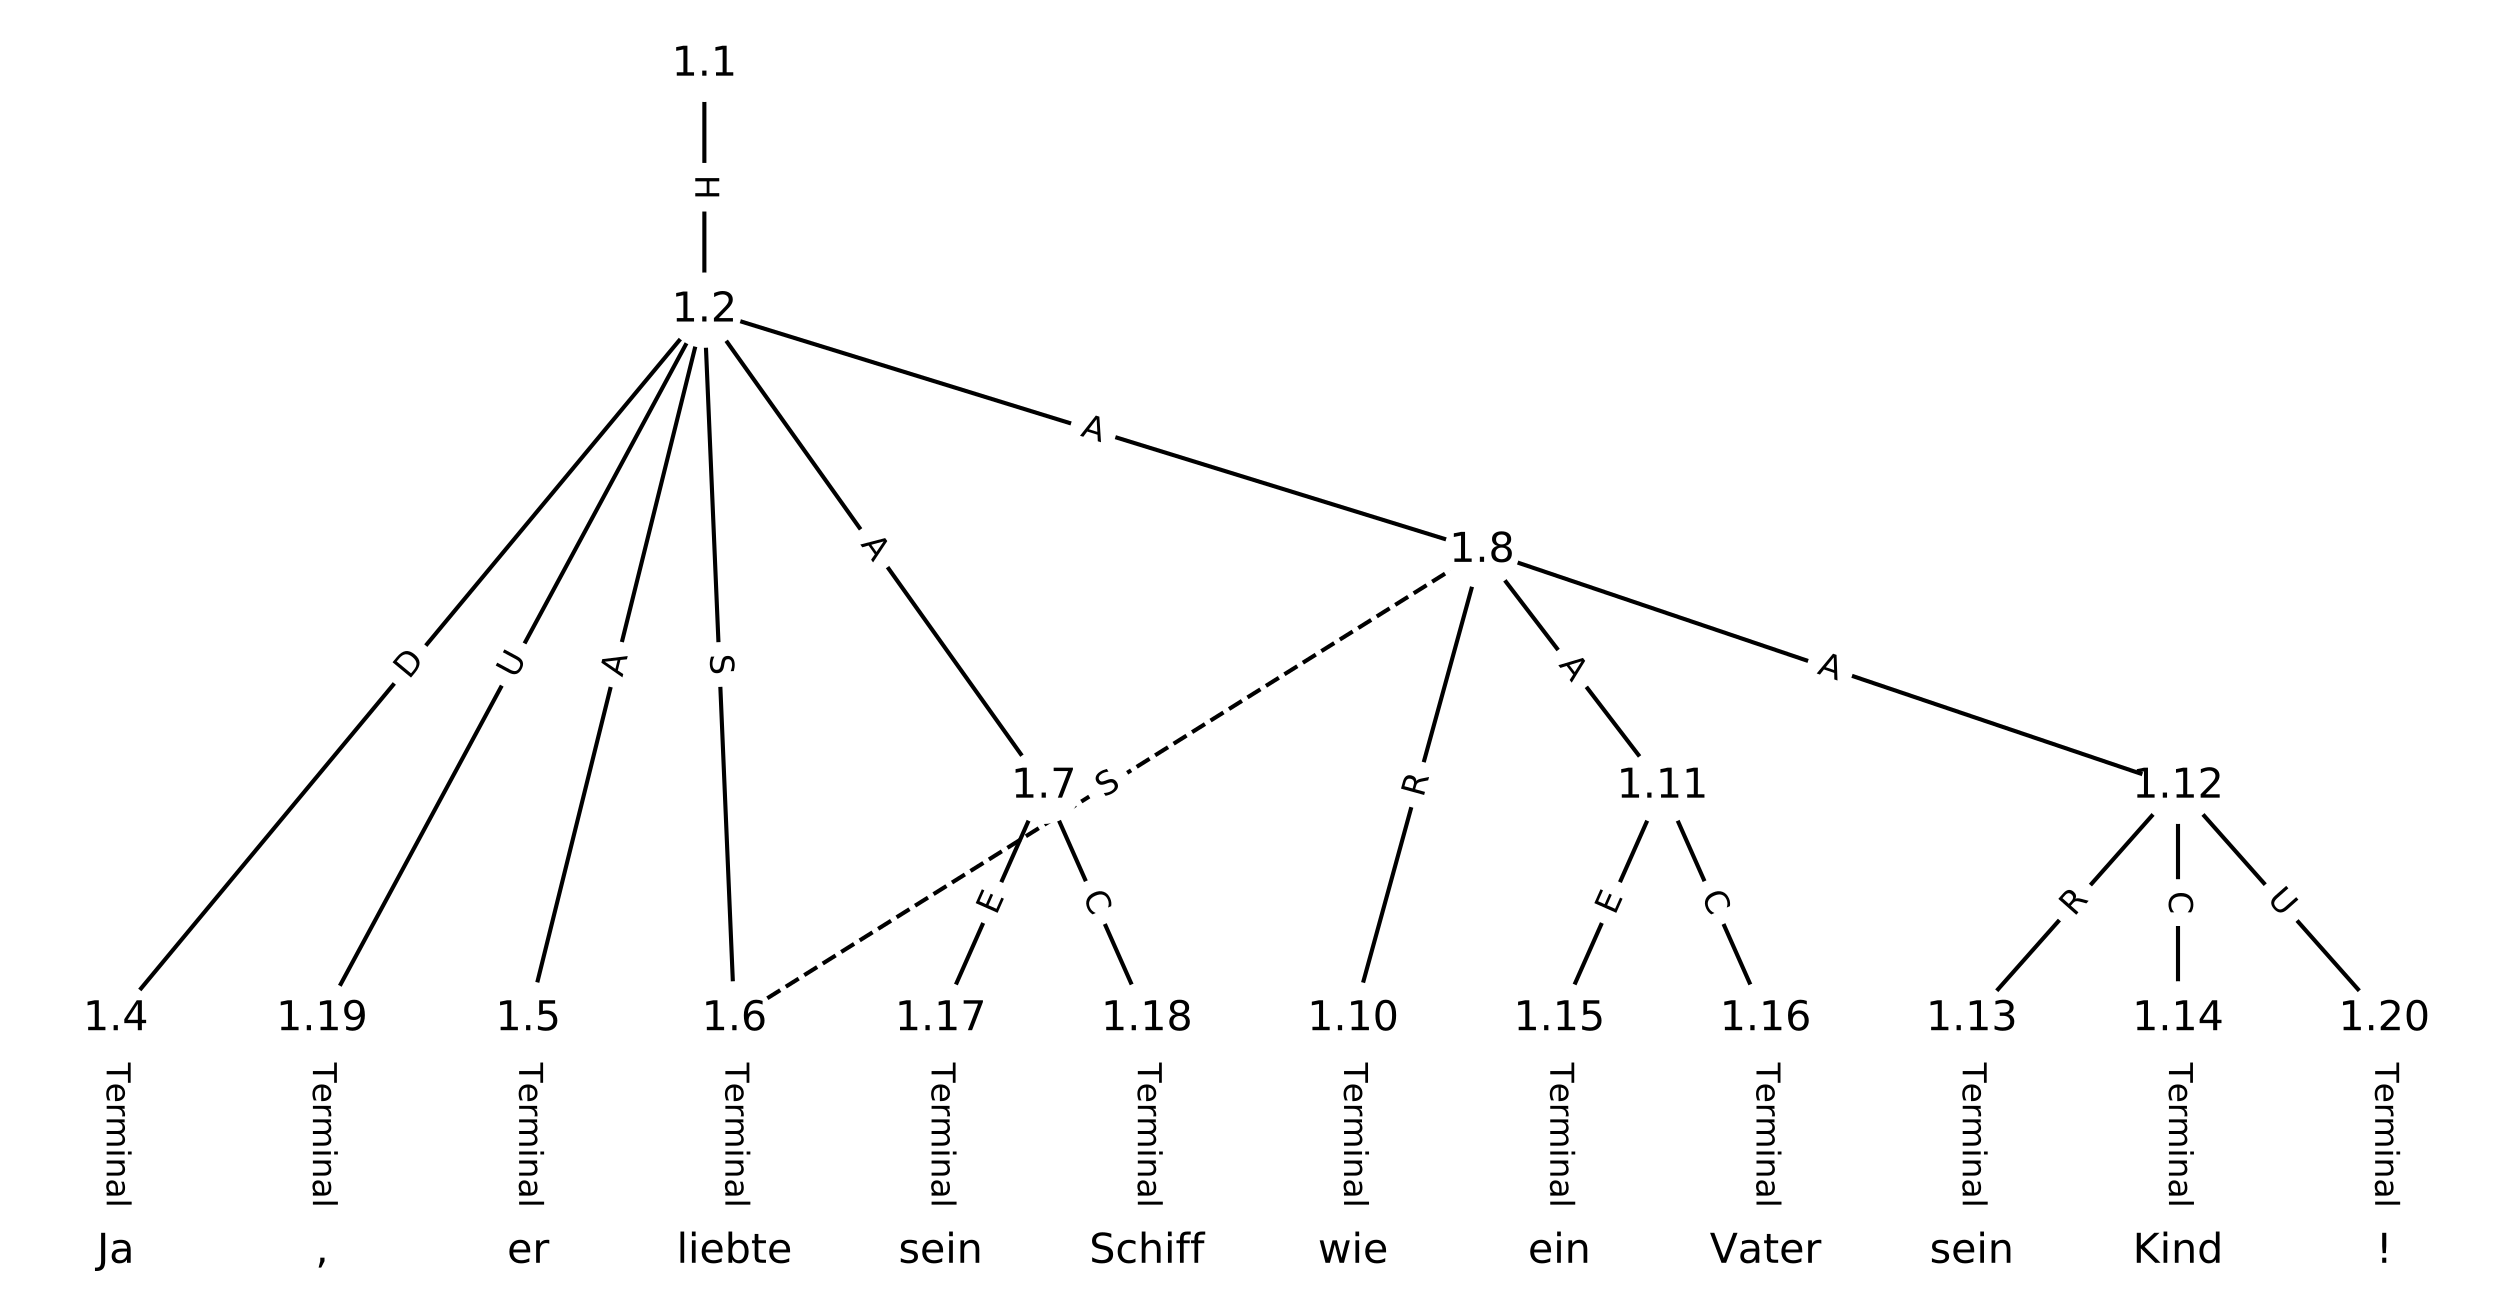 <?xml version="1.0" encoding="UTF-8"?>
<!DOCTYPE svg  PUBLIC '-//W3C//DTD SVG 1.1//EN'  'http://www.w3.org/Graphics/SVG/1.1/DTD/svg11.dtd'>
<svg width="608pt" height="320pt" version="1.1" viewBox="0 0 608 320" xmlns="http://www.w3.org/2000/svg" xmlns:xlink="http://www.w3.org/1999/xlink">
<defs>
<style type="text/css">*{stroke-linecap:butt;stroke-linejoin:round;}</style>
</defs>
<path d="m0 320h608v-320h-608z" fill="#fff"/>
<g fill="none" stroke="#000">
<path d="m171.3 15.648v59.784" clip-path="url(#a)"/>
<path d="m171.3 75.431-143.15 172.36" clip-path="url(#a)"/>
<path d="m171.3 75.431-42.84 172.36" clip-path="url(#a)"/>
<path d="m171.3 75.431 7.314 172.36" clip-path="url(#a)"/>
<path d="m171.3 75.431 82.546 115.8" clip-path="url(#a)"/>
<path d="m171.3 75.431 189.12 58.452" clip-path="url(#a)"/>
<path d="m171.3 75.431-92.995 172.36" clip-path="url(#a)"/>
<path d="m28.151 247.79v56.561" clip-path="url(#a)"/>
<path d="m128.46 247.79v56.561" clip-path="url(#a)"/>
<path d="m178.61 247.79v56.561" clip-path="url(#a)"/>
<path d="m253.85 191.23-25.077 56.561" clip-path="url(#a)"/>
<path d="m253.85 191.23 25.077 56.561" clip-path="url(#a)"/>
<path d="m360.42 133.88-181.81 113.91" clip-path="url(#a)" stroke-dasharray="3.7,1.6"/>
<path d="m360.42 133.88-31.347 113.91" clip-path="url(#a)"/>
<path d="m360.42 133.88 43.885 57.348" clip-path="url(#a)"/>
<path d="m360.42 133.88 169.27 57.348" clip-path="url(#a)"/>
<path d="m329.08 247.79v56.561" clip-path="url(#a)"/>
<path d="m404.31 191.23-25.077 56.561" clip-path="url(#a)"/>
<path d="m404.31 191.23 25.077 56.561" clip-path="url(#a)"/>
<path d="m529.69 191.23-50.154 56.561" clip-path="url(#a)"/>
<path d="m529.69 191.23v56.561" clip-path="url(#a)"/>
<path d="m529.69 191.23 50.154 56.561" clip-path="url(#a)"/>
<path d="m479.54 247.79v56.561" clip-path="url(#a)"/>
<path d="m529.69 247.79v56.561" clip-path="url(#a)"/>
<path d="m379.23 247.79v56.561" clip-path="url(#a)"/>
<path d="m429.39 247.79v56.561" clip-path="url(#a)"/>
<path d="m228.77 247.79v56.561" clip-path="url(#a)"/>
<path d="m278.92 247.79v56.561" clip-path="url(#a)"/>
<path d="m78.305 247.79v56.561" clip-path="url(#a)"/>
<path d="m579.85 247.79v56.561" clip-path="url(#a)"/>
</g>
<path d="m165.03 42.531v6.016q0 2.4 2.4 2.4h7.742q2.4 0 2.4-2.4v-6.016q0-2.4-2.4-2.4h-7.742q-2.4 0-2.4 2.4z" clip-path="url(#a)" fill="#fff" stroke="#fff"/>
<g clip-path="url(#a)">
<defs>
<path id="ah" d="m9.812 72.906h9.859v-29.891h35.844v29.891h9.859v-72.906h-9.859v34.719h-35.844v-34.719h-9.859z"/>
</defs>
<g transform="translate(169.09 42.531) rotate(90) scale(.08 -.08)">
<use xlink:href="#ah"/>
</g>
</g>
<path d="m102.58 167.99 3.936-4.739q1.533-1.846-0.313-3.38l-5.956-4.947q-1.846-1.533-3.38 0.313l-3.936 4.739q-1.533 1.846 0.313 3.38l5.956 4.947q1.846 1.533 3.38-0.313z" clip-path="url(#a)" fill="#fff" stroke="#fff"/>
<g clip-path="url(#a)">
<defs>
<path id="ai" d="m19.672 64.797v-56.688h11.922q15.094 0 22.094 6.828 7 6.844 7 21.594 0 14.641-7 21.453t-22.094 6.812zm-9.859 8.109h20.266q21.188 0 31.094-8.812 9.922-8.812 9.922-27.562 0-18.859-9.969-27.703-9.953-8.828-31.047-8.828h-20.266z"/>
</defs>
<g transform="translate(99.456 165.39) rotate(-50.29) scale(.08 -.08)">
<use xlink:href="#ai"/>
</g>
</g>
<path d="m155.31 165.78 1.32-5.311q0.579-2.329-1.75-2.908l-7.514-1.868q-2.329-0.579-2.908 1.75l-1.32 5.311q-0.579 2.329 1.75 2.908l7.514 1.868q2.329 0.579 2.908-1.75z" clip-path="url(#a)" fill="#fff" stroke="#fff"/>
<g clip-path="url(#a)">
<defs>
<path id="m" d="m34.188 63.188-13.391-36.281h26.812zm-5.578 9.719h11.188l27.781-72.906h-10.25l-6.641 18.703h-32.859l-6.641-18.703h-10.406z"/>
</defs>
<g transform="translate(151.36 164.8) rotate(-76.042) scale(.08 -.08)">
<use xlink:href="#m"/>
</g>
</g>
<path d="m168.58 159.34 0.215 5.074q0.102 2.398 2.5 2.296l7.736-0.328q2.398-0.102 2.296-2.5l-0.215-5.074q-0.102-2.398-2.5-2.296l-7.736 0.328q-2.398 0.102-2.296 2.5z" clip-path="url(#a)" fill="#fff" stroke="#fff"/>
<g clip-path="url(#a)">
<defs>
<path id="n" d="m53.516 70.516v-9.625q-5.609 2.688-10.594 4-4.984 1.328-9.625 1.328-8.047 0-12.422-3.125t-4.375-8.891q0-4.844 2.906-7.312 2.906-2.453 11.016-3.969l5.953-1.219q11.031-2.109 16.281-7.406t5.25-14.172q0-10.609-7.109-16.078-7.094-5.469-20.812-5.469-5.172 0-11.016 1.172-5.828 1.172-12.078 3.469v10.156q6-3.359 11.766-5.078 5.766-1.703 11.328-1.703 8.438 0 13.031 3.312 4.594 3.328 4.594 9.484 0 5.359-3.297 8.391t-10.812 4.547l-6.016 1.172q-11.031 2.188-15.969 6.875-4.922 4.688-4.922 13.047 0 9.672 6.812 15.234t18.766 5.562q5.141 0 10.453-0.938 5.328-0.922 10.891-2.766z"/>
</defs>
<g transform="translate(172.64 159.17) rotate(87.57) scale(.08 -.08)">
<use xlink:href="#n"/>
</g>
</g>
<path d="m205.88 134.74 3.176 4.456q1.393 1.954 3.347 0.561l6.305-4.494q1.954-1.393 0.561-3.347l-3.176-4.456q-1.393-1.954-3.347-0.561l-6.305 4.494q-1.954 1.393-0.561 3.347z" clip-path="url(#a)" fill="#fff" stroke="#fff"/>
<g clip-path="url(#a)">
<g transform="translate(209.19 132.38) rotate(54.517) scale(.08 -.08)">
<use xlink:href="#m"/>
</g>
</g>
<path d="m261.4 109.84 5.229 1.616q2.293 0.709 3.002-1.584l2.286-7.397q0.709-2.293-1.584-3.002l-5.229-1.616q-2.293-0.709-3.002 1.584l-2.286 7.397q-0.709 2.293 1.584 3.002z" clip-path="url(#a)" fill="#fff" stroke="#fff"/>
<g clip-path="url(#a)">
<g transform="translate(262.6 105.96) rotate(17.175) scale(.08 -.08)">
<use xlink:href="#m"/>
</g>
</g>
<path d="m128.93 167.17 2.78-5.153q1.14-2.112-0.973-3.252l-6.814-3.676q-2.112-1.14-3.252 0.973l-2.78 5.153q-1.14 2.112 0.973 3.252l6.814 3.676q2.112 1.14 3.252-0.973z" clip-path="url(#a)" fill="#fff" stroke="#fff"/>
<g clip-path="url(#a)">
<defs>
<path id="q" d="m8.688 72.906h9.922v-44.297q0-11.719 4.234-16.875 4.25-5.141 13.781-5.141 9.469 0 13.719 5.141 4.25 5.156 4.25 16.875v44.297h9.906v-45.516q0-14.25-7.062-21.531-7.047-7.281-20.812-7.281-13.828 0-20.891 7.281-7.047 7.281-7.047 21.531z"/>
</defs>
<g transform="translate(125.36 165.24) rotate(-61.652) scale(.08 -.08)">
<use xlink:href="#q"/>
</g>
</g>
<path d="m21.879 258.43v35.285q0 2.4 2.4 2.4h7.742q2.4 0 2.4-2.4v-35.285q0-2.4-2.4-2.4h-7.742q-2.4 0-2.4 2.4z" clip-path="url(#a)" fill="#fff" stroke="#fff"/>
<g clip-path="url(#a)">
<defs>
<path id="k" d="m-0.297 72.906h61.672v-8.312h-25.875v-64.594h-9.906v64.594h-25.891z"/>
<path id="d" d="m56.203 29.594v-4.391h-41.312q0.594-9.281 5.594-14.141t13.938-4.859q5.172 0 10.031 1.266t9.656 3.812v-8.5q-4.844-2.047-9.922-3.125t-10.297-1.078q-13.094 0-20.734 7.609-7.641 7.625-7.641 20.625 0 13.422 7.25 21.297 7.25 7.891 19.562 7.891 11.031 0 17.453-7.109 6.422-7.094 6.422-19.297zm-8.984 2.641q-0.094 7.359-4.125 11.75-4.031 4.406-10.672 4.406-7.516 0-12.031-4.25t-5.203-11.969z"/>
<path id="i" d="m41.109 46.297q-1.516 0.875-3.297 1.281-1.781 0.422-3.922 0.422-7.625 0-11.703-4.953t-4.078-14.234v-28.812h-9.031v54.688h9.031v-8.5q2.844 4.984 7.375 7.391 4.547 2.422 11.047 2.422 0.922 0 2.047-0.125 1.125-0.109 2.484-0.359z"/>
<path id="l" d="m52 44.188q3.375 6.062 8.062 8.938t11.031 2.875q8.547 0 13.188-5.984 4.641-5.969 4.641-17v-33.016h-9.031v32.719q0 7.859-2.797 11.656-2.781 3.812-8.484 3.812-6.984 0-11.047-4.641-4.047-4.625-4.047-12.641v-30.906h-9.031v32.719q0 7.906-2.781 11.688t-8.594 3.781q-6.891 0-10.953-4.656-4.047-4.656-4.047-12.625v-30.906h-9.031v54.688h9.031v-8.5q3.078 5.031 7.375 7.422t10.203 2.391q5.969 0 10.141-3.031 4.172-3.016 6.172-8.781z"/>
<path id="e" d="m9.422 54.688h8.984v-54.688h-8.984zm0 21.297h8.984v-11.391h-8.984z"/>
<path id="g" d="m54.891 33.016v-33.016h-8.984v32.719q0 7.766-3.031 11.609-3.031 3.859-9.078 3.859-7.281 0-11.484-4.641-4.203-4.625-4.203-12.641v-30.906h-9.031v54.688h9.031v-8.5q3.234 4.938 7.594 7.375 4.375 2.438 10.094 2.438 9.422 0 14.25-5.828 4.844-5.828 4.844-17.156z"/>
<path id="h" d="m34.281 27.484q-10.891 0-15.094-2.484t-4.203-8.5q0-4.781 3.156-7.594 3.156-2.797 8.562-2.797 7.484 0 12 5.297t4.516 14.078v2zm17.922 3.719v-31.203h-8.984v8.297q-3.078-4.969-7.672-7.344t-11.234-2.375q-8.391 0-13.359 4.719-4.953 4.719-4.953 12.625 0 9.219 6.172 13.906 6.188 4.688 18.438 4.688h12.609v0.891q0 6.203-4.078 9.594t-11.453 3.391q-4.688 0-9.141-1.125-4.438-1.125-8.531-3.375v8.312q4.922 1.906 9.562 2.844 4.641 0.953 9.031 0.953 11.875 0 17.734-6.156 5.859-6.141 5.859-18.641z"/>
<path id="j" d="m9.422 75.984h8.984v-75.984h-8.984z"/>
</defs>
<g transform="translate(25.943 258.43) rotate(90) scale(.08 -.08)">
<use xlink:href="#k"/>
<use x="60.818" xlink:href="#d"/>
<use x="122.342" xlink:href="#i"/>
<use x="163.439" xlink:href="#l"/>
<use x="260.852" xlink:href="#e"/>
<use x="288.635" xlink:href="#g"/>
<use x="352.014" xlink:href="#h"/>
<use x="413.293" xlink:href="#j"/>
</g>
</g>
<path d="m122.19 258.43v35.285q0 2.4 2.4 2.4h7.742q2.4 0 2.4-2.4v-35.285q0-2.4-2.4-2.4h-7.742q-2.4 0-2.4 2.4z" clip-path="url(#a)" fill="#fff" stroke="#fff"/>
<g clip-path="url(#a)">
<g transform="translate(126.25 258.43) rotate(90) scale(.08 -.08)">
<use xlink:href="#k"/>
<use x="60.818" xlink:href="#d"/>
<use x="122.342" xlink:href="#i"/>
<use x="163.439" xlink:href="#l"/>
<use x="260.852" xlink:href="#e"/>
<use x="288.635" xlink:href="#g"/>
<use x="352.014" xlink:href="#h"/>
<use x="413.293" xlink:href="#j"/>
</g>
</g>
<path d="m172.34 258.43v35.285q0 2.4 2.4 2.4h7.742q2.4 0 2.4-2.4v-35.285q0-2.4-2.4-2.4h-7.742q-2.4 0-2.4 2.4z" clip-path="url(#a)" fill="#fff" stroke="#fff"/>
<g clip-path="url(#a)">
<g transform="translate(176.41 258.43) rotate(90) scale(.08 -.08)">
<use xlink:href="#k"/>
<use x="60.818" xlink:href="#d"/>
<use x="122.342" xlink:href="#i"/>
<use x="163.439" xlink:href="#l"/>
<use x="260.852" xlink:href="#e"/>
<use x="288.635" xlink:href="#g"/>
<use x="352.014" xlink:href="#h"/>
<use x="413.293" xlink:href="#j"/>
</g>
</g>
<path d="m246.02 224.36 2.049-4.621q0.973-2.194-1.221-3.167l-7.078-3.138q-2.194-0.973-3.167 1.221l-2.049 4.621q-0.973 2.194 1.221 3.167l7.078 3.138q2.194 0.973 3.167-1.221z" clip-path="url(#a)" fill="#fff" stroke="#fff"/>
<g clip-path="url(#a)">
<defs>
<path id="s" d="m9.812 72.906h46.094v-8.312h-36.234v-21.578h34.719v-8.297h-34.719v-26.422h37.109v-8.297h-46.969z"/>
</defs>
<g transform="translate(242.3 222.72) rotate(-66.089) scale(.08 -.08)">
<use xlink:href="#s"/>
</g>
</g>
<path d="m259.52 219.5 2.264 5.107q0.973 2.194 3.167 1.221l7.078-3.138q2.194-0.973 1.221-3.167l-2.264-5.107q-0.973-2.194-3.167-1.221l-7.078 3.138q-2.194 0.973-1.221 3.167z" clip-path="url(#a)" fill="#fff" stroke="#fff"/>
<g clip-path="url(#a)">
<defs>
<path id="o" d="m64.406 67.281v-10.391q-4.984 4.641-10.625 6.922-5.641 2.297-11.984 2.297-12.5 0-19.141-7.641t-6.641-22.094q0-14.406 6.641-22.047t19.141-7.641q6.344 0 11.984 2.297t10.625 6.938v-10.312q-5.172-3.516-10.969-5.281-5.781-1.75-12.219-1.75-16.562 0-26.094 10.125-9.516 10.141-9.516 27.672 0 17.578 9.516 27.703 9.531 10.141 26.094 10.141 6.531 0 12.312-1.734 5.797-1.734 10.875-5.203z"/>
</defs>
<g transform="translate(263.23 217.85) rotate(66.089) scale(.08 -.08)">
<use xlink:href="#o"/>
</g>
</g>
<path d="m270.7 197.5 4.304-2.696q2.034-1.274 0.76-3.308l-4.111-6.561q-1.274-2.034-3.308-0.76l-4.304 2.696q-2.034 1.274-0.76 3.308l4.111 6.561q1.274 2.034 3.308 0.76z" clip-path="url(#a)" fill="#fff" stroke="#fff"/>
<g clip-path="url(#a)">
<g transform="translate(268.54 194.06) rotate(-32.068) scale(.08 -.08)">
<use xlink:href="#n"/>
</g>
</g>
<path d="m350.06 195.18 1.475-5.359q0.637-2.314-1.677-2.951l-7.465-2.054q-2.314-0.637-2.951 1.677l-1.475 5.359q-0.637 2.314 1.677 2.951l7.465 2.054q2.314 0.637 2.951-1.677z" clip-path="url(#a)" fill="#fff" stroke="#fff"/>
<g clip-path="url(#a)">
<defs>
<path id="r" d="m44.391 34.188q3.172-1.078 6.172-4.594t6.031-9.672l10.016-19.922h-10.609l-9.312 18.703q-3.625 7.328-7.016 9.719t-9.25 2.391h-10.75v-30.812h-9.859v72.906h22.266q12.5 0 18.656-5.234 6.156-5.219 6.156-15.766 0-6.891-3.203-11.438-3.203-4.531-9.297-6.281zm-24.719 30.609v-25.875h12.406q7.125 0 10.766 3.297t3.641 9.688-3.641 9.641-10.766 3.25z"/>
</defs>
<g transform="translate(346.14 194.1) rotate(-74.614) scale(.08 -.08)">
<use xlink:href="#r"/>
</g>
</g>
<path d="m375.72 164.2 3.326 4.346q1.458 1.906 3.365 0.447l6.149-4.705q1.906-1.458 0.447-3.365l-3.326-4.346q-1.458-1.906-3.365-0.447l-6.149 4.705q-1.906 1.458-0.447 3.365z" clip-path="url(#a)" fill="#fff" stroke="#fff"/>
<g clip-path="url(#a)">
<g transform="translate(378.95 161.73) rotate(52.575) scale(.08 -.08)">
<use xlink:href="#m"/>
</g>
</g>
<path d="m440.46 167.62 5.183 1.756q2.273 0.77 3.043-1.503l2.484-7.333q0.77-2.273-1.503-3.043l-5.183-1.756q-2.273-0.77-3.043 1.503l-2.484 7.333q-0.77 2.273 1.503 3.043z" clip-path="url(#a)" fill="#fff" stroke="#fff"/>
<g clip-path="url(#a)">
<g transform="translate(441.76 163.77) rotate(18.716) scale(.08 -.08)">
<use xlink:href="#m"/>
</g>
</g>
<path d="m322.81 258.43v35.285q0 2.4 2.4 2.4h7.742q2.4 0 2.4-2.4v-35.285q0-2.4-2.4-2.4h-7.742q-2.4 0-2.4 2.4z" clip-path="url(#a)" fill="#fff" stroke="#fff"/>
<g clip-path="url(#a)">
<g transform="translate(326.87 258.43) rotate(90) scale(.08 -.08)">
<use xlink:href="#k"/>
<use x="60.818" xlink:href="#d"/>
<use x="122.342" xlink:href="#i"/>
<use x="163.439" xlink:href="#l"/>
<use x="260.852" xlink:href="#e"/>
<use x="288.635" xlink:href="#g"/>
<use x="352.014" xlink:href="#h"/>
<use x="413.293" xlink:href="#j"/>
</g>
</g>
<path d="m396.48 224.36 2.049-4.621q0.973-2.194-1.221-3.167l-7.078-3.138q-2.194-0.973-3.167 1.221l-2.049 4.621q-0.973 2.194 1.221 3.167l7.078 3.138q2.194 0.973 3.167-1.221z" clip-path="url(#a)" fill="#fff" stroke="#fff"/>
<g clip-path="url(#a)">
<g transform="translate(392.76 222.72) rotate(-66.089) scale(.08 -.08)">
<use xlink:href="#s"/>
</g>
</g>
<path d="m409.98 219.5 2.264 5.107q0.973 2.194 3.167 1.221l7.078-3.138q2.194-0.973 1.221-3.167l-2.264-5.107q-0.973-2.194-3.167-1.221l-7.078 3.138q-2.194 0.973-1.221 3.167z" clip-path="url(#a)" fill="#fff" stroke="#fff"/>
<g clip-path="url(#a)">
<g transform="translate(413.7 217.85) rotate(66.089) scale(.08 -.08)">
<use xlink:href="#o"/>
</g>
</g>
<path d="m507.47 225.75 3.688-4.159q1.592-1.796-0.203-3.388l-5.793-5.137q-1.796-1.592-3.388 0.203l-3.688 4.159q-1.592 1.796 0.203 3.388l5.793 5.137q1.796 1.592 3.388-0.203z" clip-path="url(#a)" fill="#fff" stroke="#fff"/>
<g clip-path="url(#a)">
<g transform="translate(504.43 223.06) rotate(-48.435) scale(.08 -.08)">
<use xlink:href="#r"/>
</g>
</g>
<path d="m523.42 216.72v5.586q0 2.4 2.4 2.4h7.742q2.4 0 2.4-2.4v-5.586q0-2.4-2.4-2.4h-7.742q-2.4 0-2.4 2.4z" clip-path="url(#a)" fill="#fff" stroke="#fff"/>
<g clip-path="url(#a)">
<g transform="translate(527.49 216.72) rotate(90) scale(.08 -.08)">
<use xlink:href="#o"/>
</g>
</g>
<path d="m548.14 221.48 3.885 4.381q1.592 1.796 3.388 0.203l5.793-5.137q1.796-1.592 0.203-3.388l-3.885-4.381q-1.592-1.796-3.388-0.203l-5.793 5.137q-1.796 1.592-0.203 3.388z" clip-path="url(#a)" fill="#fff" stroke="#fff"/>
<g clip-path="url(#a)">
<g transform="translate(551.18 218.79) rotate(48.435) scale(.08 -.08)">
<use xlink:href="#q"/>
</g>
</g>
<path d="m473.27 258.43v35.285q0 2.4 2.4 2.4h7.742q2.4 0 2.4-2.4v-35.285q0-2.4-2.4-2.4h-7.742q-2.4 0-2.4 2.4z" clip-path="url(#a)" fill="#fff" stroke="#fff"/>
<g clip-path="url(#a)">
<g transform="translate(477.33 258.43) rotate(90) scale(.08 -.08)">
<use xlink:href="#k"/>
<use x="60.818" xlink:href="#d"/>
<use x="122.342" xlink:href="#i"/>
<use x="163.439" xlink:href="#l"/>
<use x="260.852" xlink:href="#e"/>
<use x="288.635" xlink:href="#g"/>
<use x="352.014" xlink:href="#h"/>
<use x="413.293" xlink:href="#j"/>
</g>
</g>
<path d="m523.42 258.43v35.285q0 2.4 2.4 2.4h7.742q2.4 0 2.4-2.4v-35.285q0-2.4-2.4-2.4h-7.742q-2.4 0-2.4 2.4z" clip-path="url(#a)" fill="#fff" stroke="#fff"/>
<g clip-path="url(#a)">
<g transform="translate(527.49 258.43) rotate(90) scale(.08 -.08)">
<use xlink:href="#k"/>
<use x="60.818" xlink:href="#d"/>
<use x="122.342" xlink:href="#i"/>
<use x="163.439" xlink:href="#l"/>
<use x="260.852" xlink:href="#e"/>
<use x="288.635" xlink:href="#g"/>
<use x="352.014" xlink:href="#h"/>
<use x="413.293" xlink:href="#j"/>
</g>
</g>
<path d="m372.96 258.43v35.285q0 2.4 2.4 2.4h7.742q2.4 0 2.4-2.4v-35.285q0-2.4-2.4-2.4h-7.742q-2.4 0-2.4 2.4z" clip-path="url(#a)" fill="#fff" stroke="#fff"/>
<g clip-path="url(#a)">
<g transform="translate(377.02 258.43) rotate(90) scale(.08 -.08)">
<use xlink:href="#k"/>
<use x="60.818" xlink:href="#d"/>
<use x="122.342" xlink:href="#i"/>
<use x="163.439" xlink:href="#l"/>
<use x="260.852" xlink:href="#e"/>
<use x="288.635" xlink:href="#g"/>
<use x="352.014" xlink:href="#h"/>
<use x="413.293" xlink:href="#j"/>
</g>
</g>
<path d="m423.11 258.43v35.285q0 2.4 2.4 2.4h7.742q2.4 0 2.4-2.4v-35.285q0-2.4-2.4-2.4h-7.742q-2.4 0-2.4 2.4z" clip-path="url(#a)" fill="#fff" stroke="#fff"/>
<g clip-path="url(#a)">
<g transform="translate(427.18 258.43) rotate(90) scale(.08 -.08)">
<use xlink:href="#k"/>
<use x="60.818" xlink:href="#d"/>
<use x="122.342" xlink:href="#i"/>
<use x="163.439" xlink:href="#l"/>
<use x="260.852" xlink:href="#e"/>
<use x="288.635" xlink:href="#g"/>
<use x="352.014" xlink:href="#h"/>
<use x="413.293" xlink:href="#j"/>
</g>
</g>
<path d="m222.5 258.43v35.285q0 2.4 2.4 2.4h7.742q2.4 0 2.4-2.4v-35.285q0-2.4-2.4-2.4h-7.742q-2.4 0-2.4 2.4z" clip-path="url(#a)" fill="#fff" stroke="#fff"/>
<g clip-path="url(#a)">
<g transform="translate(226.56 258.43) rotate(90) scale(.08 -.08)">
<use xlink:href="#k"/>
<use x="60.818" xlink:href="#d"/>
<use x="122.342" xlink:href="#i"/>
<use x="163.439" xlink:href="#l"/>
<use x="260.852" xlink:href="#e"/>
<use x="288.635" xlink:href="#g"/>
<use x="352.014" xlink:href="#h"/>
<use x="413.293" xlink:href="#j"/>
</g>
</g>
<path d="m272.65 258.43v35.285q0 2.4 2.4 2.4h7.742q2.4 0 2.4-2.4v-35.285q0-2.4-2.4-2.4h-7.742q-2.4 0-2.4 2.4z" clip-path="url(#a)" fill="#fff" stroke="#fff"/>
<g clip-path="url(#a)">
<g transform="translate(276.72 258.43) rotate(90) scale(.08 -.08)">
<use xlink:href="#k"/>
<use x="60.818" xlink:href="#d"/>
<use x="122.342" xlink:href="#i"/>
<use x="163.439" xlink:href="#l"/>
<use x="260.852" xlink:href="#e"/>
<use x="288.635" xlink:href="#g"/>
<use x="352.014" xlink:href="#h"/>
<use x="413.293" xlink:href="#j"/>
</g>
</g>
<path d="m72.034 258.43v35.285q0 2.4 2.4 2.4h7.742q2.4 0 2.4-2.4v-35.285q0-2.4-2.4-2.4h-7.742q-2.4 0-2.4 2.4z" clip-path="url(#a)" fill="#fff" stroke="#fff"/>
<g clip-path="url(#a)">
<g transform="translate(76.098 258.43) rotate(90) scale(.08 -.08)">
<use xlink:href="#k"/>
<use x="60.818" xlink:href="#d"/>
<use x="122.342" xlink:href="#i"/>
<use x="163.439" xlink:href="#l"/>
<use x="260.852" xlink:href="#e"/>
<use x="288.635" xlink:href="#g"/>
<use x="352.014" xlink:href="#h"/>
<use x="413.293" xlink:href="#j"/>
</g>
</g>
<path d="m573.58 258.43v35.285q0 2.4 2.4 2.4h7.742q2.4 0 2.4-2.4v-35.285q0-2.4-2.4-2.4h-7.742q-2.4 0-2.4 2.4z" clip-path="url(#a)" fill="#fff" stroke="#fff"/>
<g clip-path="url(#a)">
<g transform="translate(577.64 258.43) rotate(90) scale(.08 -.08)">
<use xlink:href="#k"/>
<use x="60.818" xlink:href="#d"/>
<use x="122.342" xlink:href="#i"/>
<use x="163.439" xlink:href="#l"/>
<use x="260.852" xlink:href="#e"/>
<use x="288.635" xlink:href="#g"/>
<use x="352.014" xlink:href="#h"/>
<use x="413.293" xlink:href="#j"/>
</g>
</g>
<defs>
<path id="c" d="m0 8.66c2.297 0 4.5-0.912 6.124-2.537 1.624-1.624 2.537-3.827 2.537-6.124s-0.912-4.5-2.537-6.124c-1.624-1.624-3.827-2.537-6.124-2.537s-4.5 0.912-6.124 2.537c-1.624 1.624-2.537 3.827-2.537 6.124s0.912 4.5 2.537 6.124c1.624 1.624 3.827 2.537 6.124 2.537z"/>
</defs>
<g clip-path="url(#a)">
<use x="28.151" y="304.352" fill="#ffffff" stroke="#ffffff" xlink:href="#c"/>
</g>
<g clip-path="url(#a)">
<use x="78.305" y="304.352" fill="#ffffff" stroke="#ffffff" xlink:href="#c"/>
</g>
<g clip-path="url(#a)">
<use x="128.46" y="304.352" fill="#ffffff" stroke="#ffffff" xlink:href="#c"/>
</g>
<g clip-path="url(#a)">
<use x="178.614" y="304.352" fill="#ffffff" stroke="#ffffff" xlink:href="#c"/>
</g>
<g clip-path="url(#a)">
<use x="228.768" y="304.352" fill="#ffffff" stroke="#ffffff" xlink:href="#c"/>
</g>
<g clip-path="url(#a)">
<use x="278.923" y="304.352" fill="#ffffff" stroke="#ffffff" xlink:href="#c"/>
</g>
<g clip-path="url(#a)">
<use x="329.077" y="304.352" fill="#ffffff" stroke="#ffffff" xlink:href="#c"/>
</g>
<g clip-path="url(#a)">
<use x="379.232" y="304.352" fill="#ffffff" stroke="#ffffff" xlink:href="#c"/>
</g>
<g clip-path="url(#a)">
<use x="429.386" y="304.352" fill="#ffffff" stroke="#ffffff" xlink:href="#c"/>
</g>
<g clip-path="url(#a)">
<use x="479.54" y="304.352" fill="#ffffff" stroke="#ffffff" xlink:href="#c"/>
</g>
<g clip-path="url(#a)">
<use x="529.695" y="304.352" fill="#ffffff" stroke="#ffffff" xlink:href="#c"/>
</g>
<g clip-path="url(#a)">
<use x="579.849" y="304.352" fill="#ffffff" stroke="#ffffff" xlink:href="#c"/>
</g>
<g clip-path="url(#a)">
<use x="171.3" y="15.648" fill="#ffffff" stroke="#ffffff" xlink:href="#c"/>
</g>
<g clip-path="url(#a)">
<use x="171.3" y="75.431" fill="#ffffff" stroke="#ffffff" xlink:href="#c"/>
</g>
<g clip-path="url(#a)">
<use x="28.151" y="247.792" fill="#ffffff" stroke="#ffffff" xlink:href="#c"/>
</g>
<g clip-path="url(#a)">
<use x="128.46" y="247.792" fill="#ffffff" stroke="#ffffff" xlink:href="#c"/>
</g>
<g clip-path="url(#a)">
<use x="178.614" y="247.792" fill="#ffffff" stroke="#ffffff" xlink:href="#c"/>
</g>
<g clip-path="url(#a)">
<use x="253.846" y="191.231" fill="#ffffff" stroke="#ffffff" xlink:href="#c"/>
</g>
<g clip-path="url(#a)">
<use x="360.424" y="133.883" fill="#ffffff" stroke="#ffffff" xlink:href="#c"/>
</g>
<g clip-path="url(#a)">
<use x="329.077" y="247.792" fill="#ffffff" stroke="#ffffff" xlink:href="#c"/>
</g>
<g clip-path="url(#a)">
<use x="404.309" y="191.231" fill="#ffffff" stroke="#ffffff" xlink:href="#c"/>
</g>
<g clip-path="url(#a)">
<use x="529.695" y="191.231" fill="#ffffff" stroke="#ffffff" xlink:href="#c"/>
</g>
<g clip-path="url(#a)">
<use x="479.54" y="247.792" fill="#ffffff" stroke="#ffffff" xlink:href="#c"/>
</g>
<g clip-path="url(#a)">
<use x="529.695" y="247.792" fill="#ffffff" stroke="#ffffff" xlink:href="#c"/>
</g>
<g clip-path="url(#a)">
<use x="379.232" y="247.792" fill="#ffffff" stroke="#ffffff" xlink:href="#c"/>
</g>
<g clip-path="url(#a)">
<use x="429.386" y="247.792" fill="#ffffff" stroke="#ffffff" xlink:href="#c"/>
</g>
<g clip-path="url(#a)">
<use x="228.768" y="247.792" fill="#ffffff" stroke="#ffffff" xlink:href="#c"/>
</g>
<g clip-path="url(#a)">
<use x="278.923" y="247.792" fill="#ffffff" stroke="#ffffff" xlink:href="#c"/>
</g>
<g clip-path="url(#a)">
<use x="78.305" y="247.792" fill="#ffffff" stroke="#ffffff" xlink:href="#c"/>
</g>
<g clip-path="url(#a)">
<use x="579.849" y="247.792" fill="#ffffff" stroke="#ffffff" xlink:href="#c"/>
</g>
<g clip-path="url(#a)">
<defs>
<path id="ag" d="m9.812 72.906h9.859v-67.828q0-13.188-5-19.141t-16.094-5.953h-3.75v8.297h3.078q6.531 0 9.219 3.672 2.688 3.656 2.688 13.125z"/>
</defs>
<g transform="translate(23.612 307.11) scale(.1 -.1)">
<use xlink:href="#ag"/>
<use x="29.492" xlink:href="#h"/>
</g>
</g>
<g clip-path="url(#a)">
<defs>
<path id="al" d="m11.719 12.406h10.297v-8.406l-8-15.625h-6.297l4 15.625z"/>
</defs>
<g transform="translate(76.716 307.11) scale(.1 -.1)">
<use xlink:href="#al"/>
</g>
</g>
<g clip-path="url(#a)">
<g transform="translate(123.33 307.11) scale(.1 -.1)">
<use xlink:href="#d"/>
<use x="61.523" xlink:href="#i"/>
</g>
</g>
<g clip-path="url(#a)">
<defs>
<path id="ad" d="m48.688 27.297q0 9.906-4.078 15.547t-11.203 5.641q-7.141 0-11.219-5.641t-4.078-15.547 4.078-15.547 11.219-5.641q7.125 0 11.203 5.641t4.078 15.547zm-30.578 19.094q2.844 4.875 7.156 7.234 4.328 2.375 10.328 2.375 9.969 0 16.188-7.906 6.234-7.906 6.234-20.797t-6.234-20.812q-6.219-7.906-16.188-7.906-6 0-10.328 2.375-4.312 2.375-7.156 7.25v-8.203h-9.031v75.984h9.031z"/>
<path id="z" d="m18.312 70.219v-15.531h18.5v-6.984h-18.5v-29.688q0-6.688 1.828-8.594t7.453-1.906h9.219v-7.516h-9.219q-10.406 0-14.359 3.875-3.953 3.891-3.953 14.141v29.688h-6.594v6.984h6.594v15.531z"/>
</defs>
<g transform="translate(164.55 307.11) scale(.1 -.1)">
<use xlink:href="#j"/>
<use x="27.783" xlink:href="#e"/>
<use x="55.566" xlink:href="#d"/>
<use x="117.09" xlink:href="#ad"/>
<use x="180.566" xlink:href="#z"/>
<use x="219.775" xlink:href="#d"/>
</g>
</g>
<g clip-path="url(#a)">
<defs>
<path id="aa" d="m44.281 53.078v-8.5q-3.797 1.953-7.906 2.922-4.094 0.984-8.5 0.984-6.688 0-10.031-2.047t-3.344-6.156q0-3.125 2.391-4.906t9.625-3.391l3.078-0.688q9.562-2.047 13.594-5.781t4.031-10.422q0-7.625-6.031-12.078-6.031-4.438-16.578-4.438-4.391 0-9.156 0.859t-10.031 2.562v9.281q4.984-2.594 9.812-3.891 4.828-1.281 9.578-1.281 6.344 0 9.75 2.172 3.422 2.172 3.422 6.125 0 3.656-2.469 5.609-2.453 1.953-10.812 3.766l-3.125 0.734q-8.344 1.75-12.062 5.391-3.703 3.641-3.703 9.984 0 7.719 5.469 11.906 5.469 4.203 15.531 4.203 4.969 0 9.359-0.734 4.406-0.719 8.109-2.188z"/>
</defs>
<g transform="translate(218.53 307.11) scale(.1 -.1)">
<use xlink:href="#aa"/>
<use x="52.1" xlink:href="#d"/>
<use x="113.623" xlink:href="#e"/>
<use x="141.406" xlink:href="#g"/>
</g>
</g>
<g clip-path="url(#a)">
<defs>
<path id="ac" d="m48.781 52.594v-8.406q-3.812 2.109-7.641 3.156t-7.734 1.047q-8.75 0-13.594-5.547-4.828-5.531-4.828-15.547t4.828-15.562q4.844-5.531 13.594-5.531 3.906 0 7.734 1.047t7.641 3.156v-8.312q-3.766-1.75-7.797-2.625-4.016-0.891-8.562-0.891-12.359 0-19.641 7.766-7.266 7.766-7.266 20.953 0 13.375 7.344 21.031 7.359 7.672 20.156 7.672 4.141 0 8.094-0.859 3.953-0.844 7.672-2.547z"/>
<path id="ao" d="m54.891 33.016v-33.016h-8.984v32.719q0 7.766-3.031 11.609-3.031 3.859-9.078 3.859-7.281 0-11.484-4.641-4.203-4.625-4.203-12.641v-30.906h-9.031v75.984h9.031v-29.797q3.234 4.938 7.594 7.375 4.375 2.438 10.094 2.438 9.422 0 14.25-5.828 4.844-5.828 4.844-17.156z"/>
<path id="ab" d="m37.109 75.984v-7.484h-8.594q-4.828 0-6.719-1.953-1.875-1.953-1.875-7.031v-4.828h14.797v-6.984h-14.797v-47.703h-9.031v47.703h-8.594v6.984h8.594v3.812q0 9.125 4.25 13.297 4.25 4.188 13.469 4.188z"/>
</defs>
<g transform="translate(264.92 307.11) scale(.1 -.1)">
<use xlink:href="#n"/>
<use x="63.477" xlink:href="#ac"/>
<use x="118.457" xlink:href="#ao"/>
<use x="181.836" xlink:href="#e"/>
<use x="209.619" xlink:href="#ab"/>
<use x="244.824" xlink:href="#ab"/>
</g>
</g>
<g clip-path="url(#a)">
<defs>
<path id="an" d="m4.203 54.688h8.984l11.234-42.672 11.172 42.672h10.594l11.234-42.672 11.188 42.672h8.984l-14.312-54.688h-10.594l-11.766 44.828-11.812-44.828h-10.609z"/>
</defs>
<g transform="translate(320.52 307.11) scale(.1 -.1)">
<use xlink:href="#an"/>
<use x="81.787" xlink:href="#e"/>
<use x="109.57" xlink:href="#d"/>
</g>
</g>
<g clip-path="url(#a)">
<g transform="translate(371.6 307.11) scale(.1 -.1)">
<use xlink:href="#d"/>
<use x="61.523" xlink:href="#e"/>
<use x="89.307" xlink:href="#g"/>
</g>
</g>
<g clip-path="url(#a)">
<defs>
<path id="ae" d="m28.609 0-27.828 72.906h10.297l23.109-61.375 23.141 61.375h10.25l-27.781-72.906z"/>
</defs>
<g transform="translate(415.81 307.11) scale(.1 -.1)">
<use xlink:href="#ae"/>
<use x="68.299" xlink:href="#h"/>
<use x="129.578" xlink:href="#z"/>
<use x="168.787" xlink:href="#d"/>
<use x="230.311" xlink:href="#i"/>
</g>
</g>
<g clip-path="url(#a)">
<g transform="translate(469.3 307.11) scale(.1 -.1)">
<use xlink:href="#aa"/>
<use x="52.1" xlink:href="#d"/>
<use x="113.623" xlink:href="#e"/>
<use x="141.406" xlink:href="#g"/>
</g>
</g>
<g clip-path="url(#a)">
<defs>
<path id="af" d="m9.812 72.906h9.859v-30.812l32.719 30.812h12.703l-36.188-33.984 38.766-38.922h-12.984l-35.016 35.109v-35.109h-9.859z"/>
<path id="ap" d="m45.406 46.391v29.594h8.984v-75.984h-8.984v8.203q-2.828-4.875-7.156-7.25-4.312-2.375-10.375-2.375-9.906 0-16.141 7.906-6.219 7.922-6.219 20.812t6.219 20.797q6.234 7.906 16.141 7.906 6.062 0 10.375-2.375 4.328-2.359 7.156-7.234zm-30.609-19.094q0-9.906 4.078-15.547t11.203-5.641 11.219 5.641q4.109 5.641 4.109 15.547t-4.109 15.547q-4.094 5.641-11.219 5.641t-11.203-5.641-4.078-15.547z"/>
</defs>
<g transform="translate(518.68 307.11) scale(.1 -.1)">
<use xlink:href="#af"/>
<use x="65.576" xlink:href="#e"/>
<use x="93.359" xlink:href="#g"/>
<use x="156.738" xlink:href="#ap"/>
</g>
</g>
<g clip-path="url(#a)">
<defs>
<path id="am" d="m15.094 12.406h9.906v-12.406h-9.906zm0 60.5h9.906v-31.984l-0.969-17.438h-7.922l-1.016 17.438z"/>
</defs>
<g transform="translate(577.84 307.11) scale(.1 -.1)">
<use xlink:href="#am"/>
</g>
</g>
<g clip-path="url(#a)">
<defs>
<path id="b" d="m12.406 8.297h16.109v55.625l-17.531-3.516v8.984l17.438 3.516h9.859v-64.609h16.109v-8.297h-41.984z"/>
<path id="f" d="m10.688 12.406h10.312v-12.406h-10.312z"/>
</defs>
<g transform="translate(163.35 18.407) scale(.1 -.1)">
<use xlink:href="#b"/>
<use x="63.623" xlink:href="#f"/>
<use x="95.41" xlink:href="#b"/>
</g>
</g>
<g clip-path="url(#a)">
<defs>
<path id="p" d="m19.188 8.297h34.422v-8.297h-46.281v8.297q5.609 5.812 15.297 15.594 9.703 9.797 12.188 12.641 4.734 5.312 6.609 9 1.891 3.688 1.891 7.25 0 5.812-4.078 9.469-4.078 3.672-10.625 3.672-4.641 0-9.797-1.609-5.141-1.609-11-4.891v9.969q5.953 2.391 11.125 3.609 5.188 1.219 9.484 1.219 11.328 0 18.062-5.672 6.734-5.656 6.734-15.125 0-4.5-1.688-8.531-1.672-4.016-6.125-9.484-1.219-1.422-7.766-8.188-6.531-6.766-18.453-18.922z"/>
</defs>
<g transform="translate(163.35 78.191) scale(.1 -.1)">
<use xlink:href="#b"/>
<use x="63.623" xlink:href="#f"/>
<use x="95.41" xlink:href="#p"/>
</g>
</g>
<g clip-path="url(#a)">
<defs>
<path id="x" d="m37.797 64.312-24.906-38.922h24.906zm-2.594 8.594h12.406v-47.516h10.406v-8.203h-10.406v-17.188h-9.812v17.188h-32.906v9.516z"/>
</defs>
<g transform="translate(20.199 250.55) scale(.1 -.1)">
<use xlink:href="#b"/>
<use x="63.623" xlink:href="#f"/>
<use x="95.41" xlink:href="#x"/>
</g>
</g>
<g clip-path="url(#a)">
<defs>
<path id="w" d="m10.797 72.906h38.719v-8.312h-29.688v-17.859q2.141 0.734 4.281 1.094 2.156 0.359 4.312 0.359 12.203 0 19.328-6.688 7.141-6.688 7.141-18.109 0-11.766-7.328-18.297-7.328-6.516-20.656-6.516-4.594 0-9.359 0.781-4.75 0.781-9.828 2.344v9.922q4.391-2.391 9.078-3.562t9.906-1.172q8.453 0 13.375 4.438 4.938 4.438 4.938 12.062 0 7.609-4.938 12.047-4.922 4.453-13.375 4.453-3.953 0-7.891-0.875-3.922-0.875-8.016-2.734z"/>
</defs>
<g transform="translate(120.51 250.55) scale(.1 -.1)">
<use xlink:href="#b"/>
<use x="63.623" xlink:href="#f"/>
<use x="95.41" xlink:href="#w"/>
</g>
</g>
<g clip-path="url(#a)">
<defs>
<path id="v" d="m33.016 40.375q-6.641 0-10.531-4.547-3.875-4.531-3.875-12.438 0-7.859 3.875-12.438 3.891-4.562 10.531-4.562t10.516 4.562q3.875 4.578 3.875 12.438 0 7.906-3.875 12.438-3.875 4.547-10.516 4.547zm19.578 30.922v-8.984q-3.719 1.75-7.5 2.672-3.781 0.938-7.5 0.938-9.766 0-14.922-6.594-5.141-6.594-5.875-19.922 2.875 4.25 7.219 6.516 4.359 2.266 9.578 2.266 10.984 0 17.359-6.672 6.375-6.656 6.375-18.125 0-11.234-6.641-18.031-6.641-6.781-17.672-6.781-12.656 0-19.344 9.688-6.688 9.703-6.688 28.109 0 17.281 8.203 27.562t22.016 10.281q3.719 0 7.5-0.734t7.891-2.188z"/>
</defs>
<g transform="translate(170.66 250.55) scale(.1 -.1)">
<use xlink:href="#b"/>
<use x="63.623" xlink:href="#f"/>
<use x="95.41" xlink:href="#v"/>
</g>
</g>
<g clip-path="url(#a)">
<defs>
<path id="u" d="m8.203 72.906h46.875v-4.203l-26.469-68.703h-10.297l24.906 64.594h-35.016z"/>
</defs>
<g transform="translate(245.89 193.99) scale(.1 -.1)">
<use xlink:href="#b"/>
<use x="63.623" xlink:href="#f"/>
<use x="95.41" xlink:href="#u"/>
</g>
</g>
<g clip-path="url(#a)">
<defs>
<path id="t" d="m31.781 34.625q-7.031 0-11.062-3.766-4.016-3.766-4.016-10.344 0-6.594 4.016-10.359 4.031-3.766 11.062-3.766t11.078 3.781q4.062 3.797 4.062 10.344 0 6.578-4.031 10.344-4.016 3.766-11.109 3.766zm-9.859 4.188q-6.344 1.562-9.891 5.906-3.531 4.359-3.531 10.609 0 8.734 6.219 13.812 6.234 5.078 17.062 5.078 10.891 0 17.094-5.078t6.203-13.812q0-6.25-3.547-10.609-3.531-4.344-9.828-5.906 7.125-1.656 11.094-6.5 3.984-4.828 3.984-11.797 0-10.609-6.469-16.281-6.469-5.656-18.531-5.656-12.047 0-18.531 5.656-6.469 5.672-6.469 16.281 0 6.969 4 11.797 4.016 4.844 11.141 6.5zm-3.609 15.578q0-5.656 3.531-8.828 3.547-3.172 9.938-3.172 6.359 0 9.938 3.172 3.594 3.172 3.594 8.828 0 5.672-3.594 8.844-3.578 3.172-9.938 3.172-6.391 0-9.938-3.172-3.531-3.172-3.531-8.844z"/>
</defs>
<g transform="translate(352.47 136.64) scale(.1 -.1)">
<use xlink:href="#b"/>
<use x="63.623" xlink:href="#f"/>
<use x="95.41" xlink:href="#t"/>
</g>
</g>
<g clip-path="url(#a)">
<defs>
<path id="y" d="m31.781 66.406q-7.609 0-11.453-7.5-3.828-7.484-3.828-22.531 0-14.984 3.828-22.484 3.844-7.5 11.453-7.5 7.672 0 11.5 7.5 3.844 7.5 3.844 22.484 0 15.047-3.844 22.531-3.828 7.5-11.5 7.5zm0 7.812q12.266 0 18.734-9.703 6.469-9.688 6.469-28.141 0-18.406-6.469-28.109-6.469-9.688-18.734-9.688-12.25 0-18.719 9.688-6.469 9.703-6.469 28.109 0 18.453 6.469 28.141 6.469 9.703 18.719 9.703z"/>
</defs>
<g transform="translate(317.94 250.55) scale(.1 -.1)">
<use xlink:href="#b"/>
<use x="63.623" xlink:href="#f"/>
<use x="95.41" xlink:href="#b"/>
<use x="159.033" xlink:href="#y"/>
</g>
</g>
<g clip-path="url(#a)">
<g transform="translate(393.18 193.99) scale(.1 -.1)">
<use xlink:href="#b"/>
<use x="63.623" xlink:href="#f"/>
<use x="95.41" xlink:href="#b"/>
<use x="159.033" xlink:href="#b"/>
</g>
</g>
<g clip-path="url(#a)">
<g transform="translate(518.56 193.99) scale(.1 -.1)">
<use xlink:href="#b"/>
<use x="63.623" xlink:href="#f"/>
<use x="95.41" xlink:href="#b"/>
<use x="159.033" xlink:href="#p"/>
</g>
</g>
<g clip-path="url(#a)">
<defs>
<path id="ak" d="m40.578 39.312q7.078-1.516 11.047-6.312 3.984-4.781 3.984-11.812 0-10.781-7.422-16.703-7.422-5.906-21.094-5.906-4.578 0-9.438 0.906t-10.031 2.719v9.516q4.094-2.391 8.969-3.609 4.891-1.219 10.219-1.219 9.266 0 14.125 3.656t4.859 10.641q0 6.453-4.516 10.078-4.516 3.641-12.562 3.641h-8.5v8.109h8.891q7.266 0 11.125 2.906t3.859 8.375q0 5.609-3.984 8.609-3.969 3.016-11.391 3.016-4.062 0-8.703-0.891-4.641-0.875-10.203-2.719v8.781q5.625 1.562 10.531 2.344t9.25 0.781q11.234 0 17.766-5.109 6.547-5.094 6.547-13.781 0-6.062-3.469-10.234t-9.859-5.781z"/>
</defs>
<g transform="translate(468.41 250.55) scale(.1 -.1)">
<use xlink:href="#b"/>
<use x="63.623" xlink:href="#f"/>
<use x="95.41" xlink:href="#b"/>
<use x="159.033" xlink:href="#ak"/>
</g>
</g>
<g clip-path="url(#a)">
<g transform="translate(518.56 250.55) scale(.1 -.1)">
<use xlink:href="#b"/>
<use x="63.623" xlink:href="#f"/>
<use x="95.41" xlink:href="#b"/>
<use x="159.033" xlink:href="#x"/>
</g>
</g>
<g clip-path="url(#a)">
<g transform="translate(368.1 250.55) scale(.1 -.1)">
<use xlink:href="#b"/>
<use x="63.623" xlink:href="#f"/>
<use x="95.41" xlink:href="#b"/>
<use x="159.033" xlink:href="#w"/>
</g>
</g>
<g clip-path="url(#a)">
<g transform="translate(418.25 250.55) scale(.1 -.1)">
<use xlink:href="#b"/>
<use x="63.623" xlink:href="#f"/>
<use x="95.41" xlink:href="#b"/>
<use x="159.033" xlink:href="#v"/>
</g>
</g>
<g clip-path="url(#a)">
<g transform="translate(217.64 250.55) scale(.1 -.1)">
<use xlink:href="#b"/>
<use x="63.623" xlink:href="#f"/>
<use x="95.41" xlink:href="#b"/>
<use x="159.033" xlink:href="#u"/>
</g>
</g>
<g clip-path="url(#a)">
<g transform="translate(267.79 250.55) scale(.1 -.1)">
<use xlink:href="#b"/>
<use x="63.623" xlink:href="#f"/>
<use x="95.41" xlink:href="#b"/>
<use x="159.033" xlink:href="#t"/>
</g>
</g>
<g clip-path="url(#a)">
<defs>
<path id="aj" d="m10.984 1.516v8.984q3.719-1.766 7.516-2.688 3.812-0.922 7.484-0.922 9.766 0 14.906 6.562 5.156 6.562 5.891 19.953-2.828-4.203-7.188-6.453-4.344-2.25-9.609-2.25-10.938 0-17.312 6.609-6.375 6.625-6.375 18.109 0 11.219 6.641 18 6.641 6.797 17.672 6.797 12.656 0 19.312-9.703 6.672-9.688 6.672-28.141 0-17.234-8.188-27.516-8.172-10.281-21.984-10.281-3.719 0-7.531 0.734-3.797 0.734-7.906 2.203zm19.625 30.906q6.641 0 10.516 4.531 3.891 4.547 3.891 12.469 0 7.859-3.891 12.422-3.875 4.562-10.516 4.562t-10.516-4.562-3.875-12.422q0-7.922 3.875-12.469 3.875-4.531 10.516-4.531z"/>
</defs>
<g transform="translate(67.172 250.55) scale(.1 -.1)">
<use xlink:href="#b"/>
<use x="63.623" xlink:href="#f"/>
<use x="95.41" xlink:href="#b"/>
<use x="159.033" xlink:href="#aj"/>
</g>
</g>
<g clip-path="url(#a)">
<g transform="translate(568.72 250.55) scale(.1 -.1)">
<use xlink:href="#b"/>
<use x="63.623" xlink:href="#f"/>
<use x="95.41" xlink:href="#p"/>
<use x="159.033" xlink:href="#y"/>
</g>
</g>
<defs>
<clipPath id="a">
<rect width="608" height="320"/>
</clipPath>
</defs>
</svg>
